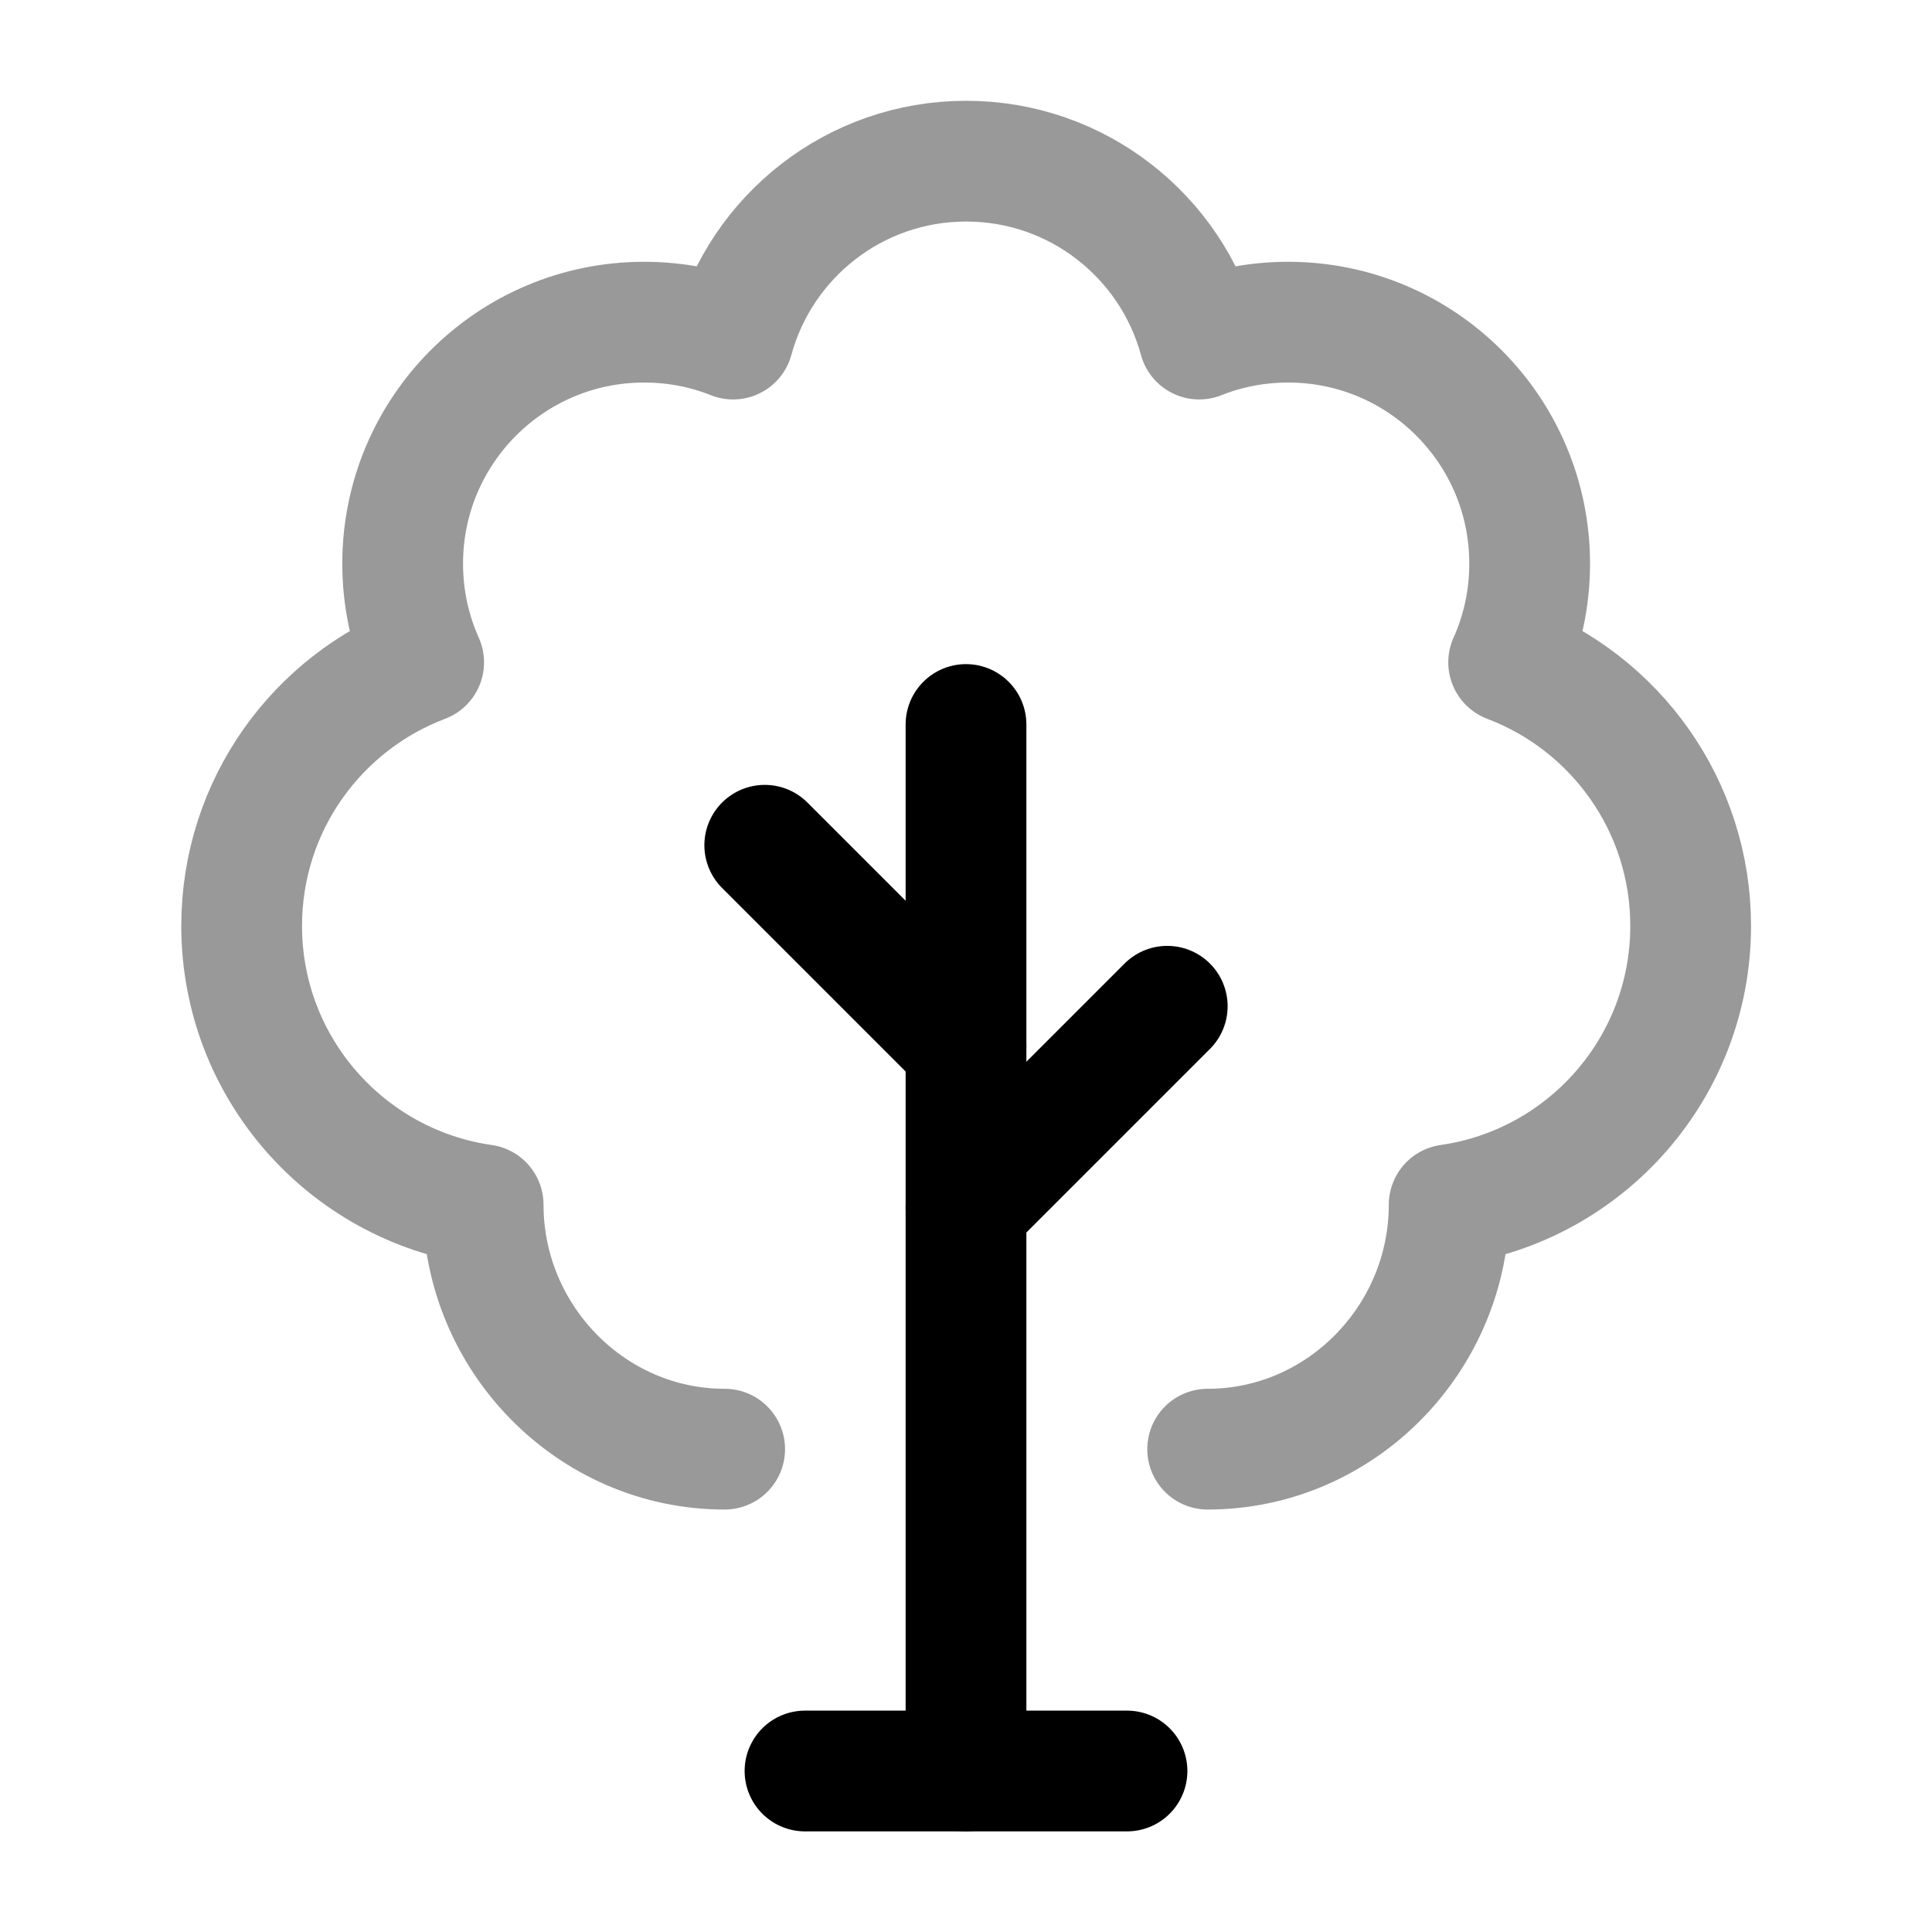 <svg width="24" height="24" viewBox="0 0 24 24" fill="none" xmlns="http://www.w3.org/2000/svg">
<path d="M12 22V9" stroke="currentColor" stroke-width="1.5" stroke-linecap="round" stroke-linejoin="round"/>
<path opacity="0.4" d="M9.002 18.002C7.345 18.002 6.002 16.623 6.002 14.966C4.306 14.724 3.002 13.265 3.002 11.502C3.002 10.005 3.941 8.728 5.263 8.228C5.095 7.853 5.002 7.439 5.002 7.002C5.002 5.345 6.345 4.002 8.002 4.002C8.392 4.002 8.765 4.076 9.107 4.212C9.454 2.938 10.618 2.002 12.002 2.002C13.385 2.002 14.55 2.938 14.897 4.212C15.239 4.076 15.612 4.002 16.002 4.002C17.659 4.002 19.002 5.345 19.002 7.002C19.002 7.439 18.909 7.853 18.741 8.228C20.062 8.728 21.002 10.005 21.002 11.502C21.002 13.265 19.698 14.724 18.002 14.966C18.002 16.623 16.659 18.002 15.002 18.002" stroke="currentColor" stroke-width="1.5" stroke-linecap="round" stroke-linejoin="round"/>
<path d="M12 15L14.5 12.5" stroke="currentColor" stroke-width="1.5" stroke-linecap="round" stroke-linejoin="round"/>
<path d="M12 13L9.5 10.5" stroke="currentColor" stroke-width="1.5" stroke-linecap="round" stroke-linejoin="round"/>
<path d="M10 22H14" stroke="currentColor" stroke-width="1.5" stroke-linecap="round" stroke-linejoin="round"/>
</svg>
